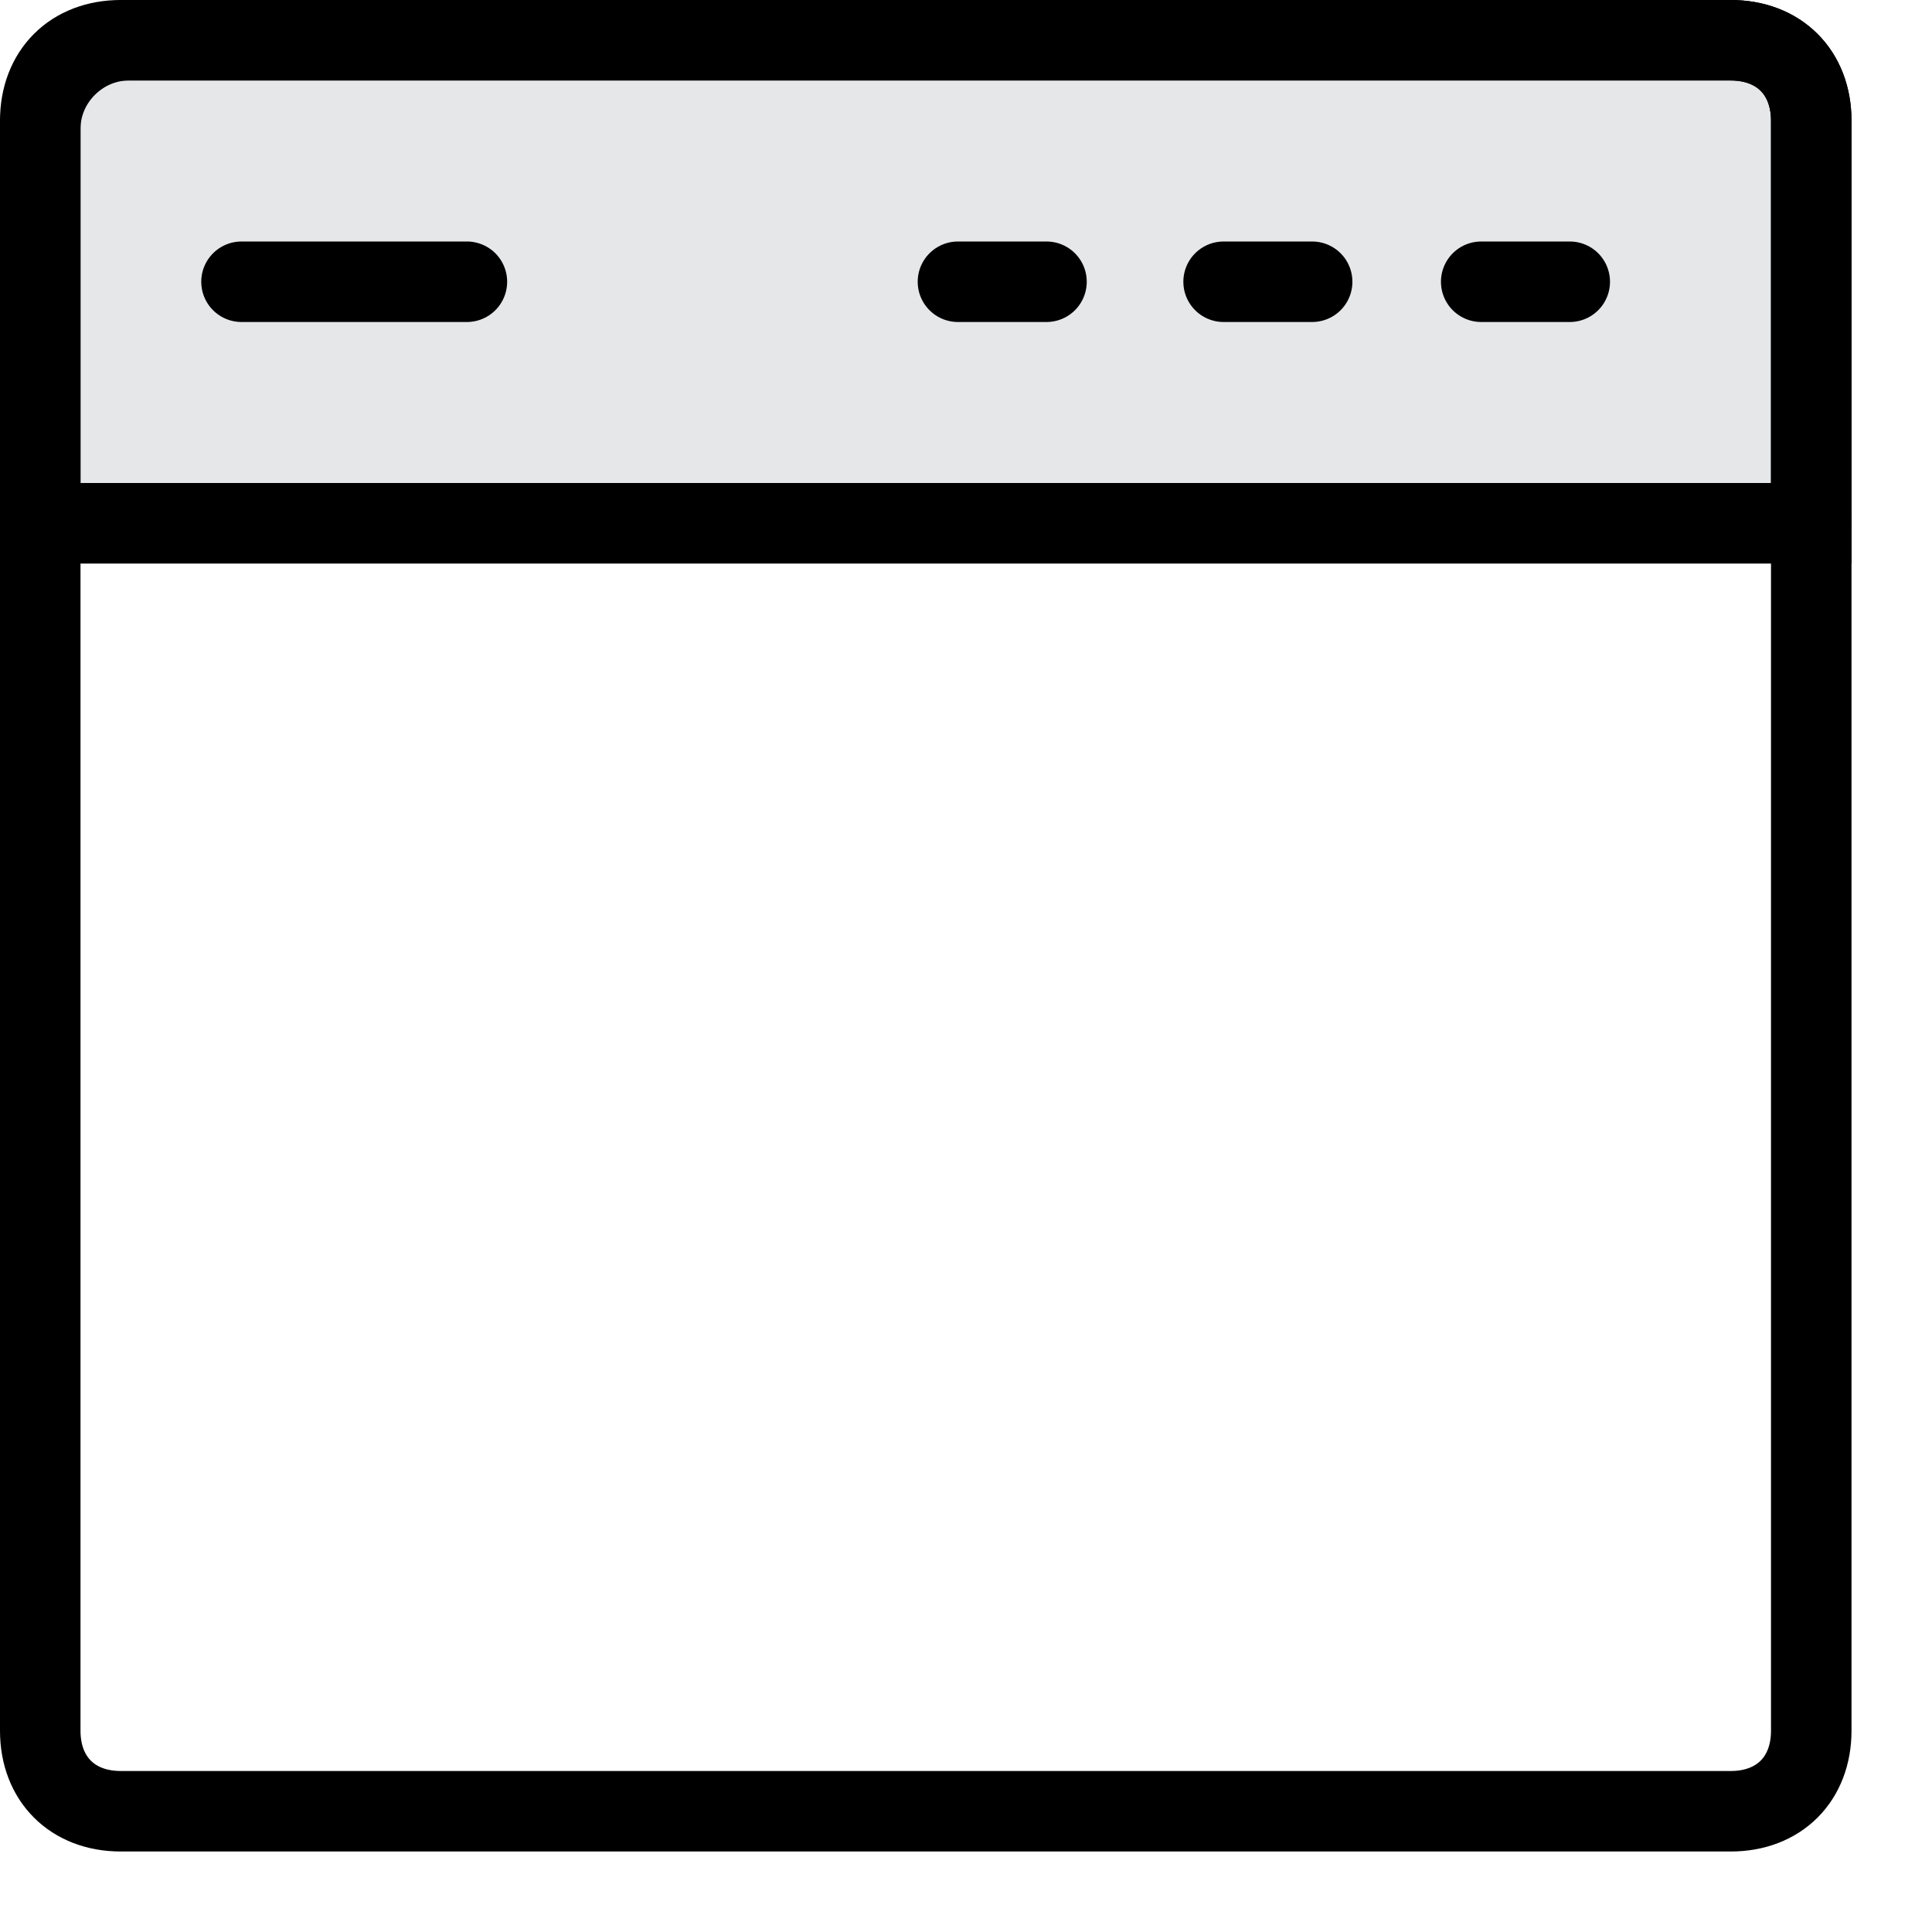 <svg enable-background="new 0 0 24 24" viewBox="0 0 24 24" xmlns="http://www.w3.org/2000/svg"><g stroke="#000"><path d="m22.5 6.5h-22v-4.9c0-.6.5-1.1 1.1-1.1h19.9c.6 0 1 .4 1 1z" fill="#e5e7e9" stroke-miterlimit="10"/><g fill="none" stroke-linecap="round"><path d="m1.5.5h20c.6 0 1 .4 1 1v20c0 .6-.4 1-1 1h-20c-.6 0-1-.4-1-1v-20c0-.6.4-1 1-1z" stroke-linejoin="round"/><path d="m.5 6.5h22" stroke-linejoin="round"/><path d="m18.4 3.5h1.1" stroke-miterlimit="10"/><path d="m15.2 3.5h1.1" stroke-miterlimit="10"/><path d="m11.9 3.5h1.1" stroke-miterlimit="10"/><path d="m3 3.5h2.8" stroke-miterlimit="10"/></g></g></svg>